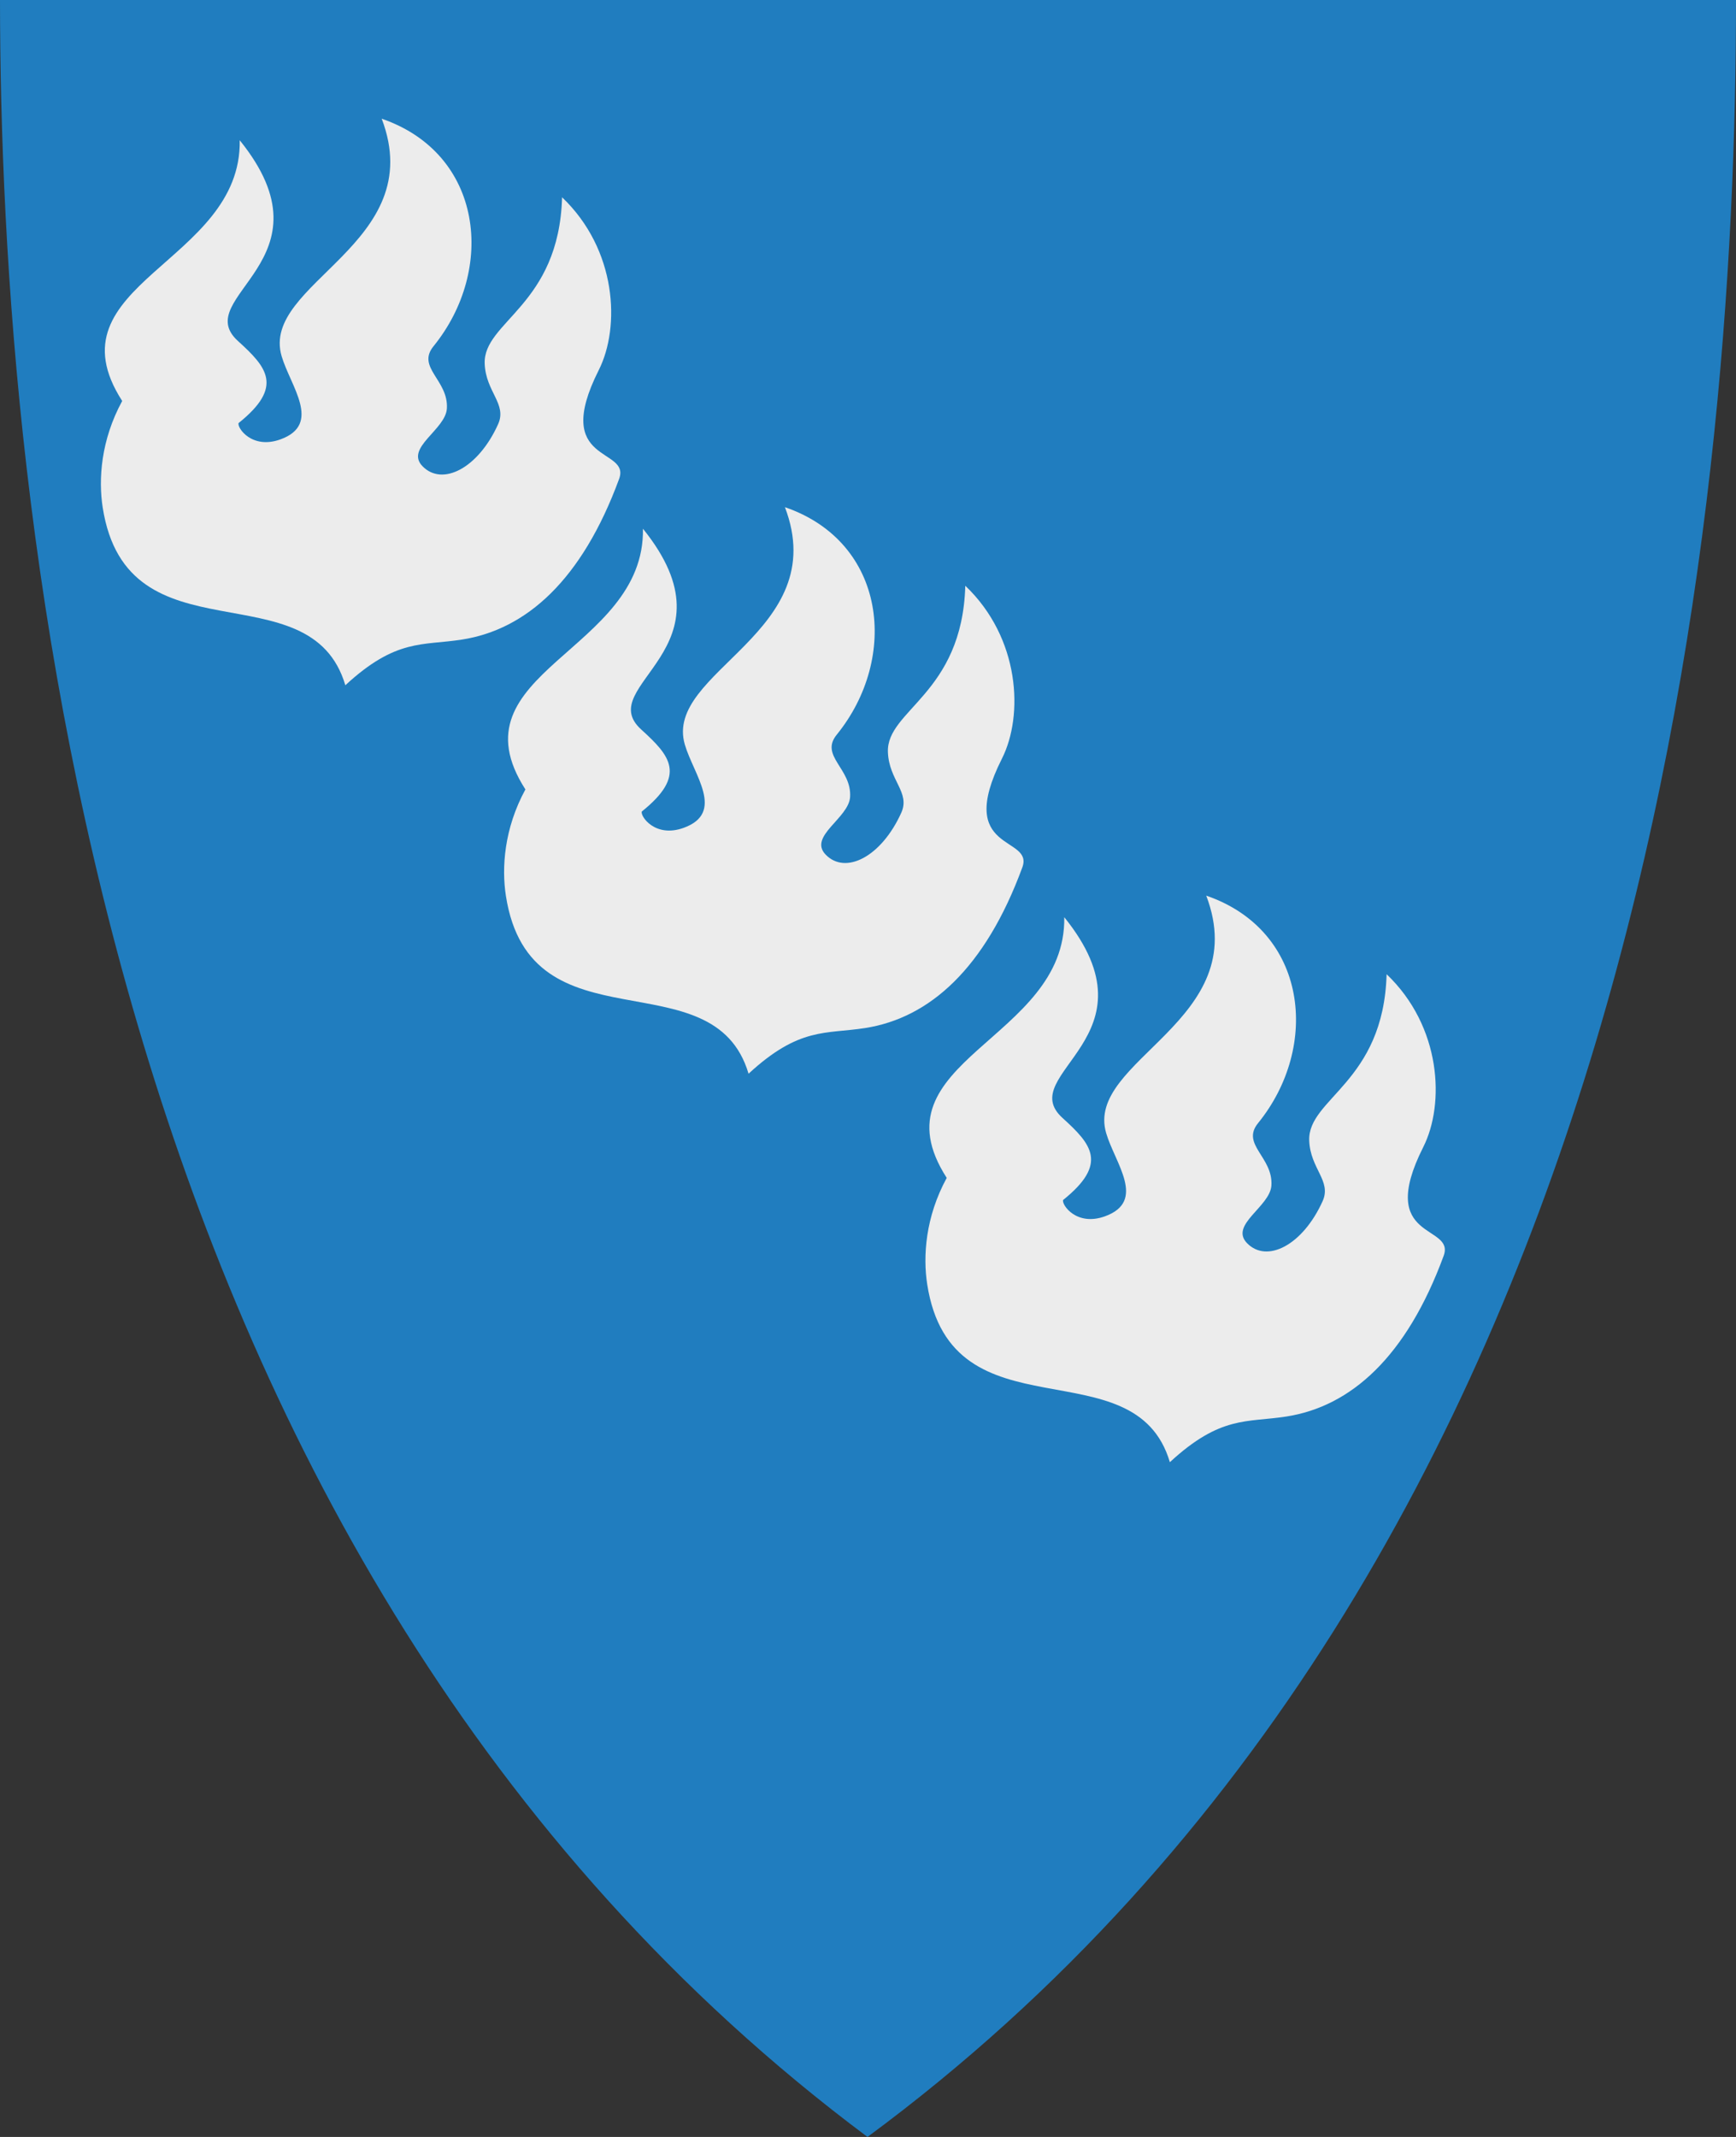 <?xml version="1.0" encoding="UTF-8" standalone="no"?>
<!-- Created with Inkscape (http://www.inkscape.org/) -->

<svg
   xmlns:svg="http://www.w3.org/2000/svg"
   xmlns="http://www.w3.org/2000/svg"
   xmlns:xlink="http://www.w3.org/1999/xlink"
   version="1.1"
   width="390"
   height="480"
   id="svg4228">
  <rect width="100%" height="100%" fill="#333333" stroke="none"/>
  <defs
     id="defs4232" />
  <path
     d="M 0,0 C 130,0 260,0 390,0 389.99,114.998 370.786,350.147 194.888,479.998 20.791,350.089 0.081,115.022 0,0 z"
     id="path4240-0"
     style="fill:#207dbf;fill-opacity:1;stroke:none" />
  <path
     d="m 77.582,153.922 c 11.419,-10.552 17.317,-8.868 26.209,-10.261 14.457,-2.266 26.944,-13.375 35.294,-36.078 2.659,-7.229 -15.341,-3.085 -4.575,-24.444 4.888,-9.7 4.091,-27.063 -8.235,-38.824 -0.697,24.357 -17.757,27.879 -17.386,37.386 0.248,6.349 5.066,9.028 3.007,13.595 -4.488,9.952 -12.564,14.007 -16.993,9.412 -3.965,-4.113 5.193,-8.167 5.49,-12.941 0.397,-6.379 -6.887,-9.211 -3.007,-13.987 C 111.404,60.522 108.575,34.51 85.752,26.667 96.499,54.862 58.438,63.536 63.268,80 c 1.979,6.747 9.132,15.285 -0.261,18.693 -6.394,2.32 -9.759,-2.587 -9.412,-3.66 10.207,-8.183 6.356,-12.55 -0.131,-18.431 -11.022,-9.993 22.181,-18.12 0.392,-45.098 0.476,27.625 -43.358,32.206 -26.405,58.562 -4.802,8.813 -5.361,17.626 -4.381,23.92 5.476,35.172 46.616,13.296 54.512,39.936 z"
     id="path3632"
     style="fill:#ececec;stroke:none" />
  <use
     transform="translate(90.584,87.256)"
     id="use3634"
     x="0"
     y="0"
     width="390"
     height="480"
     xlink:href="#path3632" />
  <use
     transform="translate(185.234,174.512)"
     id="use3636"
     x="0"
     y="0"
     width="390"
     height="480"
     xlink:href="#path3632" />
</svg>
